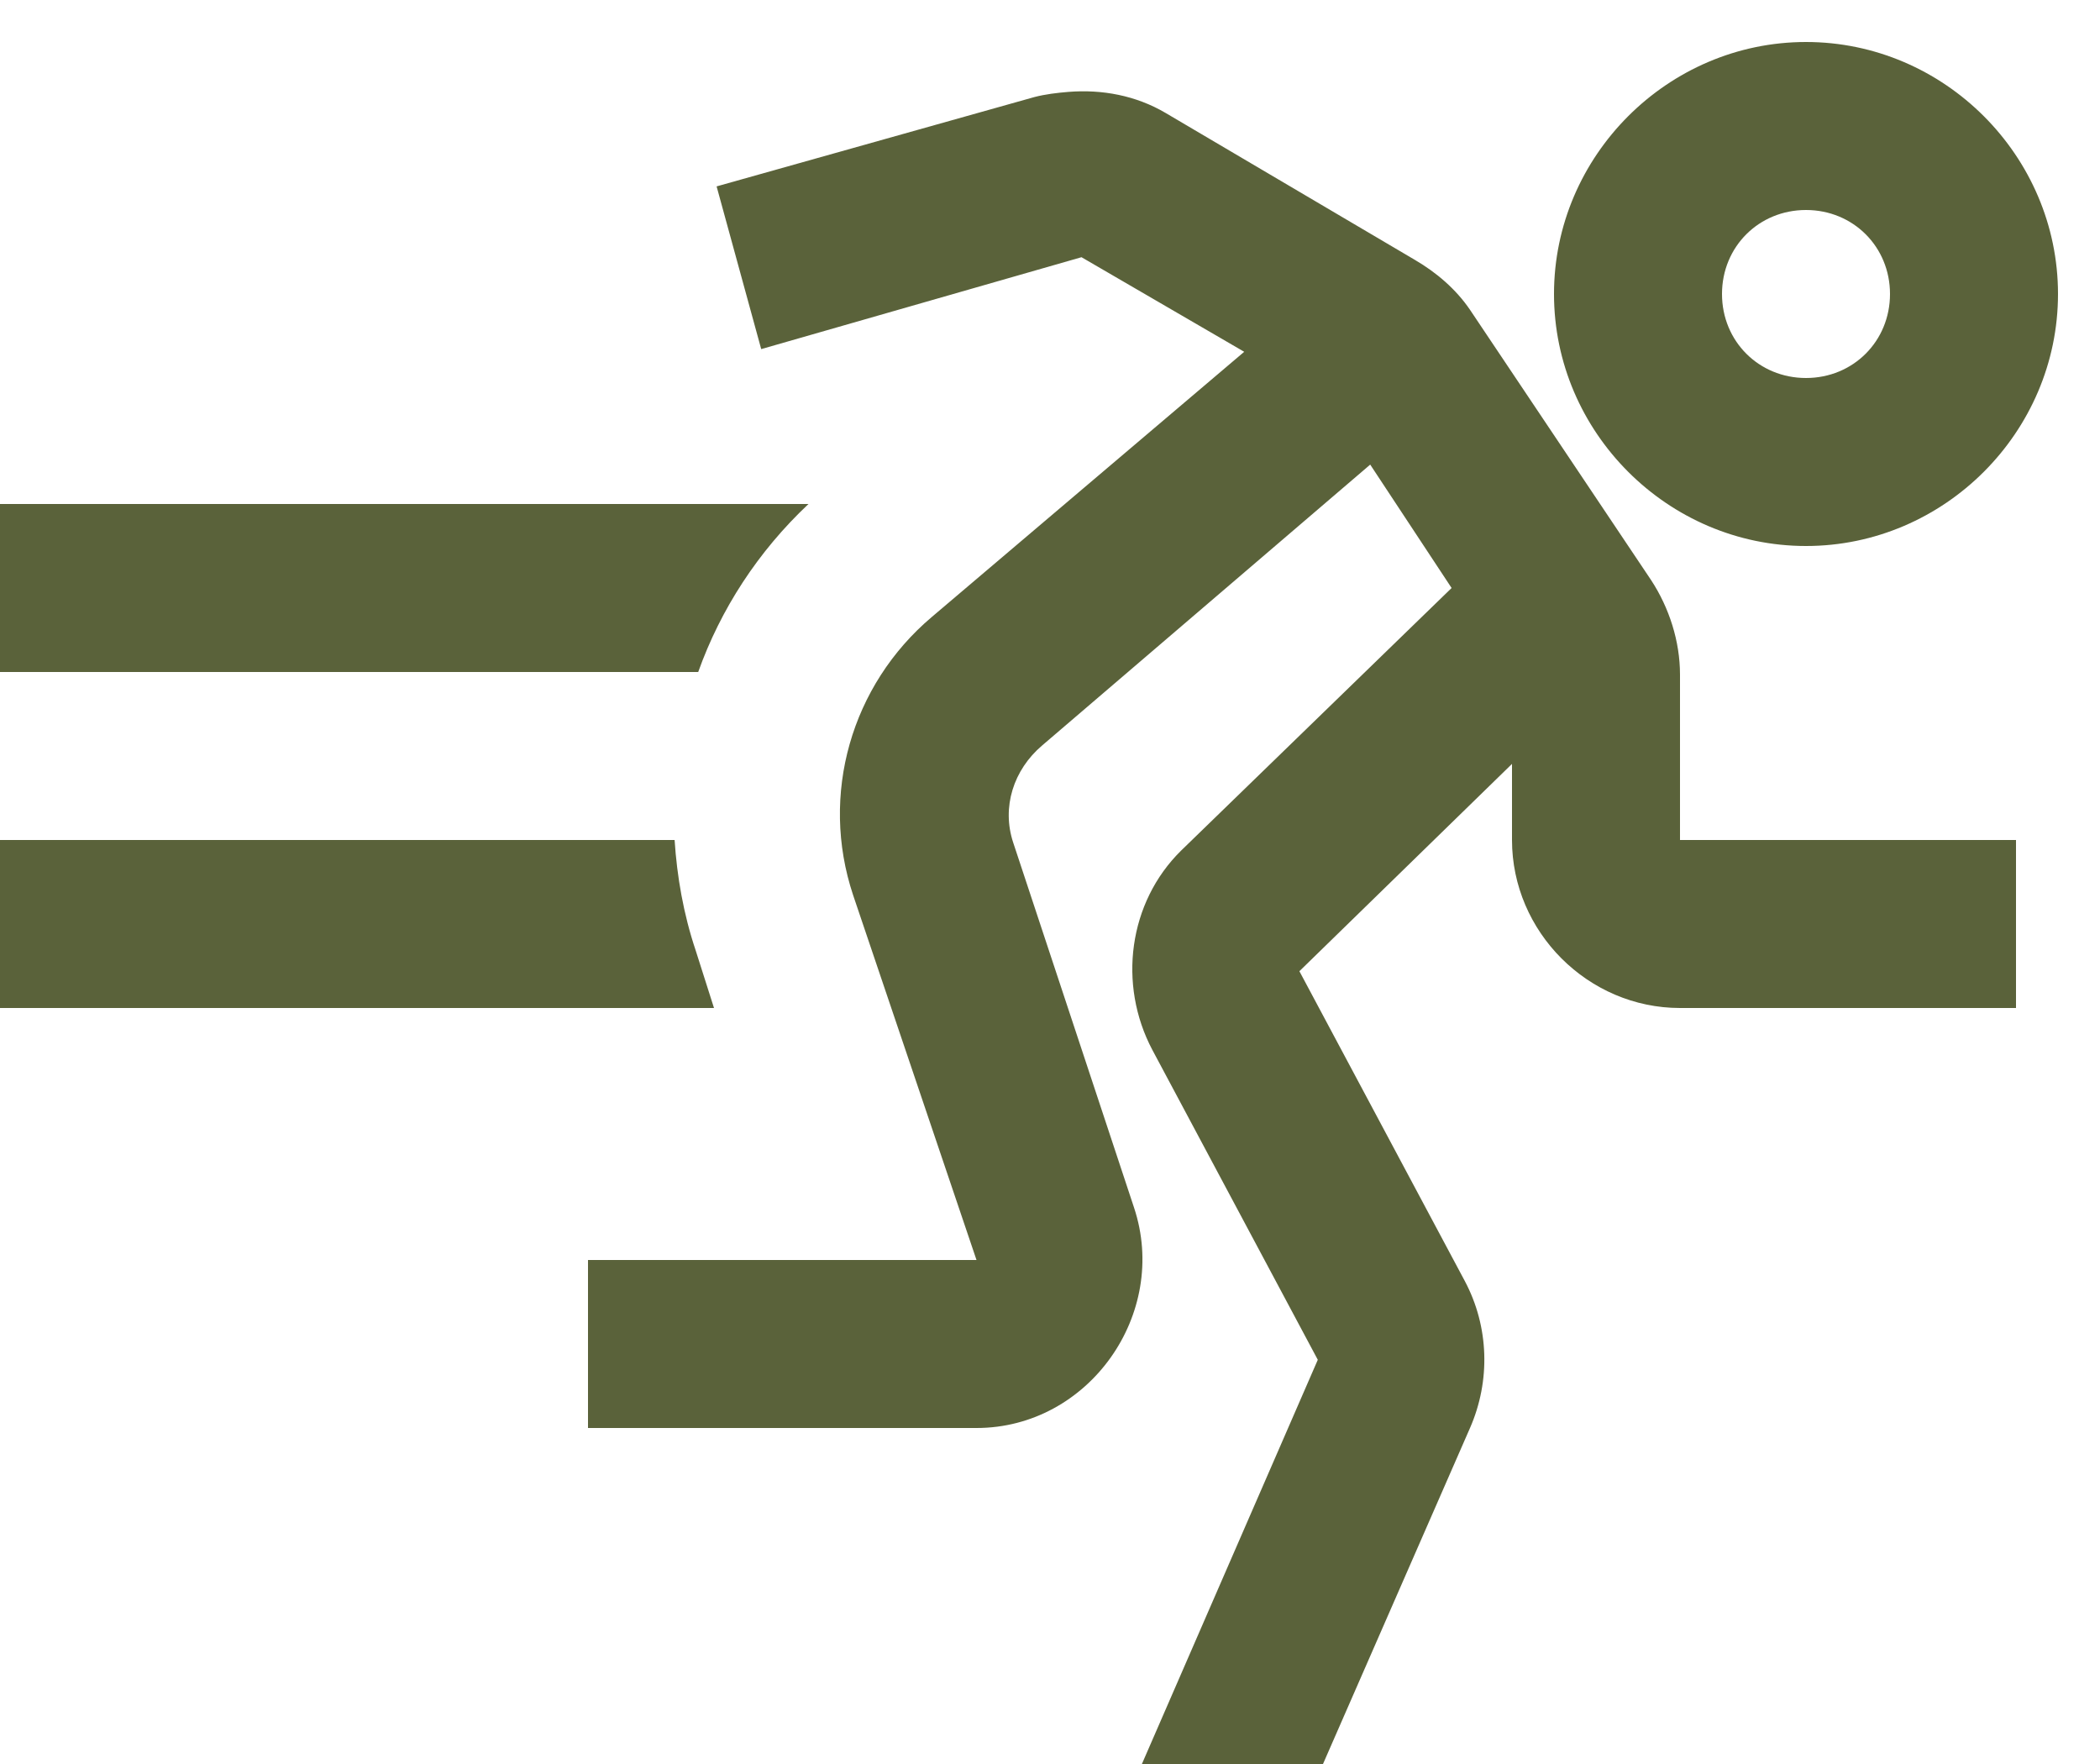 <svg width="25" height="21" viewBox="0 0 25 21" fill="none" xmlns="http://www.w3.org/2000/svg">
<path d="M21.5 0.5C19.855 0.5 18.5 1.855 18.5 3.5C18.5 5.145 19.855 6.5 21.5 6.5C23.145 6.5 24.5 5.145 24.5 3.5C24.5 1.855 23.145 0.5 21.5 0.5ZM12.719 1.094C12.586 1.105 12.445 1.121 12.312 1.156L8.531 2.219L9.062 4.156L12.875 3.062L14.812 4.188L11.094 7.344C10.133 8.156 9.758 9.461 10.156 10.656L11.625 15H7V17H11.625C12.961 17 13.922 15.641 13.5 14.375L12.062 10.031C11.922 9.609 12.066 9.164 12.406 8.875L16.312 5.531L17.281 7L14.062 10.125C13.434 10.742 13.305 11.719 13.719 12.5L15.688 16.188L13.594 21H15.75L17.5 17C17.746 16.438 17.727 15.793 17.438 15.25L15.469 11.562L18 9.094V10C18 11.094 18.906 12 20 12H24V10H20V8.031C20 7.633 19.871 7.234 19.656 6.906L17.5 3.688C17.332 3.441 17.098 3.242 16.844 3.094L13.875 1.344C13.523 1.137 13.121 1.062 12.719 1.094ZM21.5 2.5C22.062 2.5 22.5 2.938 22.5 3.5C22.5 4.062 22.062 4.5 21.5 4.5C20.938 4.5 20.5 4.062 20.5 3.5C20.5 2.938 20.938 2.5 21.5 2.5ZM0 6V8H8.312C8.578 7.254 9.023 6.566 9.625 6H0ZM0 10V12H8.5L8.281 11.312C8.137 10.883 8.059 10.434 8.031 10H0Z" fill="#5A623A"/>
</svg>
